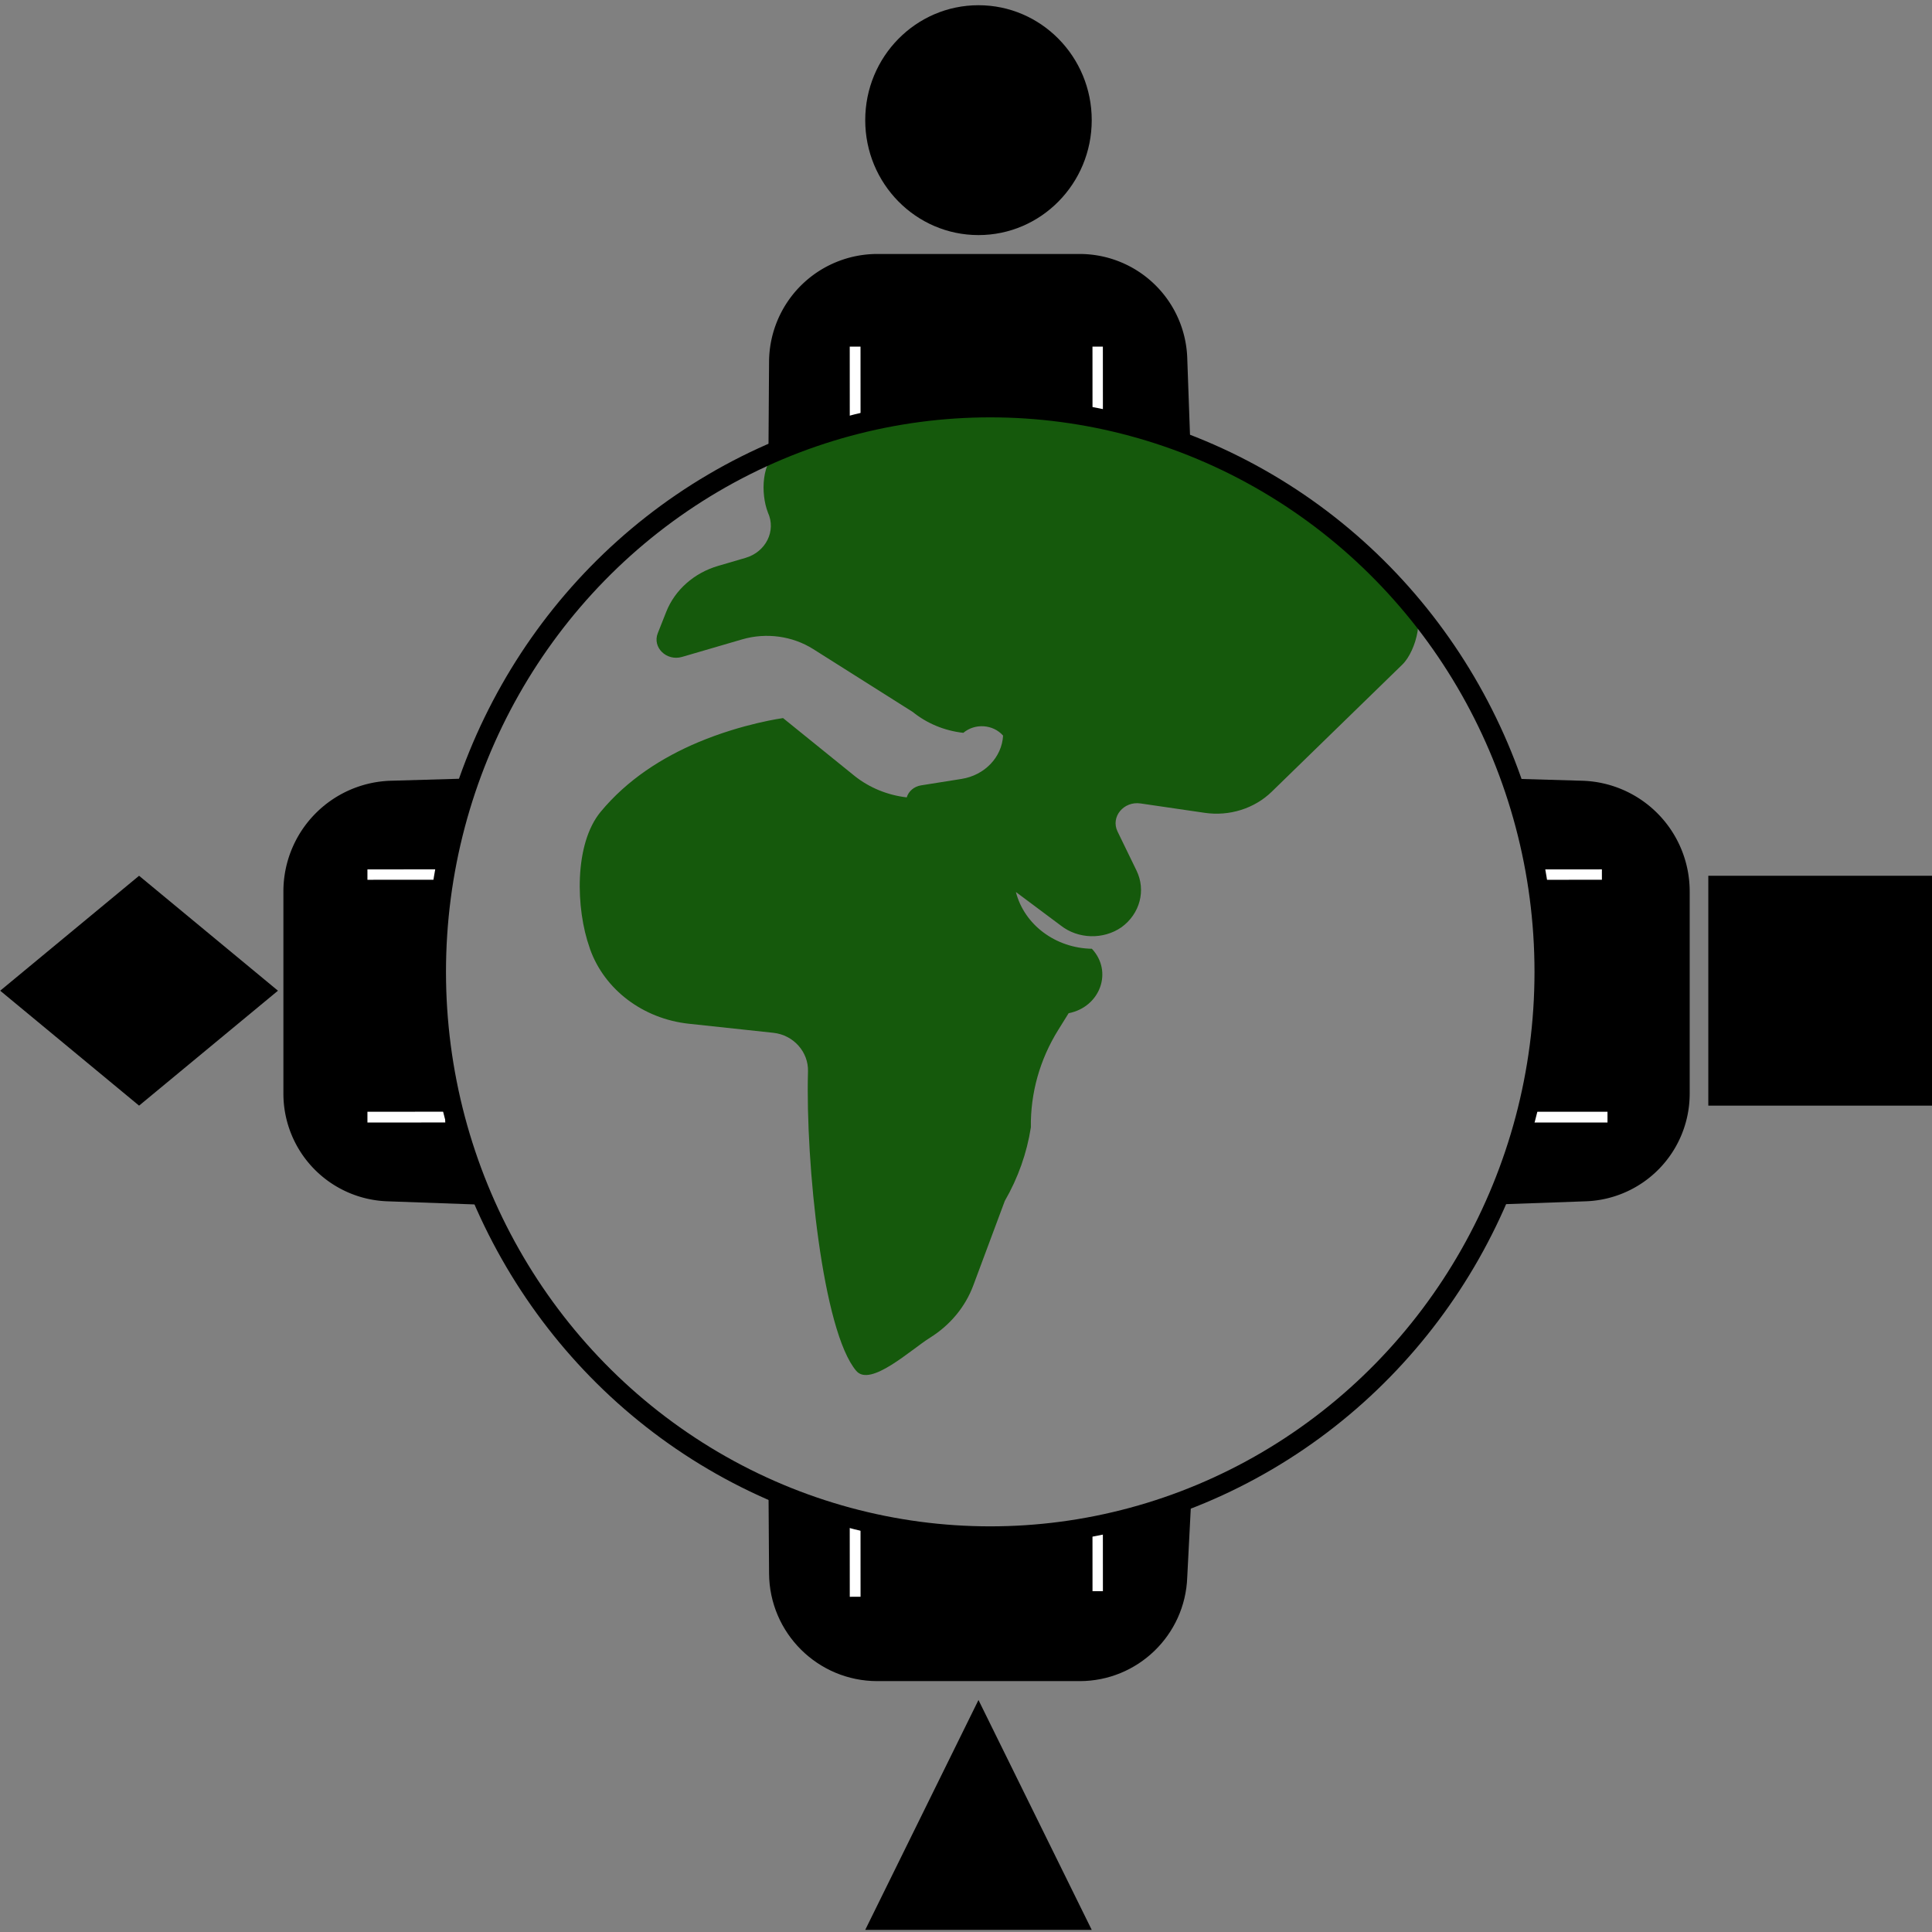 <?xml version="1.0" encoding="UTF-8" standalone="no"?>
<!-- Created with Inkscape (http://www.inkscape.org/) -->

<svg
   width="52"
   height="52"
   viewBox="0 0 13.758 13.758"
   version="1.1"
   id="svg1"
   xml:space="preserve"
   xmlns="http://www.w3.org/2000/svg"
   xmlns:svg="http://www.w3.org/2000/svg"><rect x="0" y="0" width="13.758" height="13.758" fill="#808080" stroke="none"/><defs
     id="defs1" /><g
     id="g1"
     transform="matrix(0.136,0,0,0.136,-1.005,-0.968)"><path
       style="fill:#000000;fill-opacity:1;stroke:none;stroke-width:2.702;stroke-linejoin:bevel;stroke-dasharray:none;stroke-opacity:1;paint-order:markers fill stroke"
       d="m 58.624,96.132 5.93,12.036 H 52.694 Z"
       id="path14" /><path
       style="fill:#000000;fill-opacity:1;stroke:none;stroke-width:1.393;stroke-linejoin:bevel;stroke-dasharray:none;stroke-opacity:1;paint-order:markers fill stroke"
       d="m 14.672,52.974 -7.272,6.018 7.272,6.018 7.272,-6.018 z"
       id="path19" /><path
       style="fill:#000000;fill-opacity:1;stroke:none;stroke-width:2.5;stroke-linejoin:bevel;paint-order:markers fill stroke"
       d="m 47.63,85.163 0.029,4.346 c 0.021,3.117 2.553,5.634 5.671,5.634 h 10.589 c 3.036,0 5.528,-2.404 5.636,-5.439 l 0.218,-4.244 -5.154,1.206 c -0.539,0.126 -1.068,0.291 -1.62,0.345 l -5.458,0.526 z"
       id="path15" /><path
       style="fill:#000000;fill-opacity:1;stroke:none;stroke-width:2.5;stroke-linejoin:bevel;paint-order:markers fill stroke"
       d="m 47.63,30.396 0.029,-4.346 a 5.671,5.671 0 0 1 5.671,-5.634 h 10.589 a 5.64,5.64 0 0 1 5.636,5.439 l 0.17,4.748 -5.106,-1.71 a 7.302,7.302 0 0 0 -1.62,-0.345 l -5.458,-0.526 z"
       id="path11" /><path
       style="fill:none;fill-opacity:1;stroke:#ffffff;stroke-width:0.564;stroke-linejoin:bevel;stroke-dasharray:none;stroke-opacity:1;paint-order:markers fill stroke"
       d="m 52.165,25.268 0.002,4.076"
       id="path3" /><path
       style="fill:#000000;fill-opacity:1;stroke:none;stroke-width:2.5;stroke-linejoin:bevel;paint-order:markers fill stroke"
       d="m 86.505,47.89 3.728,0.108 a 5.799,5.799 0 0 1 5.631,5.796 v 10.589 a 5.64,5.64 0 0 1 -5.439,5.636 L 85.677,70.188 87.387,65.082 a 7.302,7.302 0 0 0 0.345,-1.62 l 0.526,-5.458 z"
       id="path1" /><rect
       style="fill:#000000;fill-opacity:1;stroke:none;stroke-width:2.702;stroke-linejoin:bevel;stroke-dasharray:none;stroke-opacity:1;paint-order:markers fill stroke"
       id="rect86"
       width="11.859"
       height="12.036"
       x="96.839"
       y="52.974" /><path
       style="fill:none;fill-opacity:1;stroke:#ffffff;stroke-width:0.544;stroke-linejoin:bevel;stroke-dasharray:none;stroke-opacity:1;paint-order:markers fill stroke"
       d="m 64.865,25.268 0.002,3.783"
       id="path6" /><path
       id="path325"
       style="fill:#0a5200;fill-opacity:1;stroke:none;stroke-width:1.038;stroke-linejoin:bevel;stroke-dasharray:none;paint-order:markers fill stroke"
       d="m 48.22,30.667 c -0.966,0.569 -1.01,2.292 -0.62,3.291 0.439,0.957 -0.106,2.057 -1.174,2.37 l -1.437,0.421 c -1.257,0.368 -2.26,1.256 -2.715,2.405 l -0.443,1.12 c -0.294,0.744 0.459,1.477 1.273,1.24 l 3.146,-0.918 c 1.26,-0.367 2.631,-0.179 3.723,0.51 l 5.211,3.292 c 0.744,0.602 1.666,0.983 2.646,1.092 0.611,-0.515 1.561,-0.448 2.082,0.145 -0.064,1.134 -0.965,2.075 -2.171,2.267 l -2.131,0.339 c -0.357,0.059 -0.646,0.303 -0.743,0.628 -1,-0.116 -1.943,-0.501 -2.711,-1.107 l -0.257,-0.208 -3.508,-2.837 c 3e-5,0 -2.101,0.282 -4.436,1.263 -1.897,0.797 -3.725,1.965 -5.114,3.644 -1.399,1.691 -1.304,5.087 -0.577,7.122 l 0.022,0.071 c 0.76,2.125 2.778,3.648 5.173,3.905 l 4.421,0.474 c 1.073,0.115 1.845,1.017 1.817,2.019 -0.135,4.801 0.768,13.62 2.528,15.684 0.739,0.867 2.862,-1.114 3.86,-1.737 1.054,-0.657 1.848,-1.615 2.264,-2.729 l 1.653,-4.433 c 0.693,-1.201 1.155,-2.504 1.365,-3.852 -0.025,-1.789 0.467,-3.551 1.432,-5.1 l 0.545,-0.877 c 1.659,-0.326 2.33,-2.186 1.218,-3.375 -1.901,-0.032 -3.538,-1.254 -3.979,-2.972 l 2.35,1.755 c 0.909,0.712 2.227,0.749 3.18,0.089 0.966,-0.703 1.291,-1.928 0.786,-2.967 l -0.994,-2.046 c -0.37,-0.761 0.318,-1.599 1.206,-1.468 l 3.358,0.491 c 1.293,0.189 2.604,-0.223 3.508,-1.103 l 6.844,-6.663 c 0.732,-0.713 1.266,-2.78 0.342,-3.265 -12.441,-14.677 -31.269,-9.657 -32.945,-7.981 z" /><ellipse
       style="fill:#000000;fill-opacity:1;stroke:none;stroke-width:2.702;stroke-linejoin:bevel;stroke-dasharray:none;stroke-opacity:1;paint-order:markers fill stroke"
       id="path80"
       cx="58.624"
       cy="13.409"
       rx="5.93"
       ry="6.018" /><g
       id="g8"
       transform="translate(0,61.383)"><path
         style="fill:none;fill-opacity:1;stroke:#ffffff;stroke-width:0.564;stroke-linejoin:bevel;stroke-dasharray:none;stroke-opacity:1;paint-order:markers fill stroke"
         d="m 52.165,25.268 0.002,4.076"
         id="path7" /><path
         style="fill:none;fill-opacity:1;stroke:#ffffff;stroke-width:0.544;stroke-linejoin:bevel;stroke-dasharray:none;stroke-opacity:1;paint-order:markers fill stroke"
         d="m 64.865,25.268 0.002,3.783"
         id="path8" /></g><path
       style="fill:#000000;fill-opacity:1;stroke:none;stroke-width:2.5;stroke-linejoin:bevel;paint-order:markers fill stroke"
       d="m 31.588,47.89 -3.728,0.108 a 5.799,5.799 0 0 0 -5.631,5.796 v 10.589 a 5.64,5.64 0 0 0 5.439,5.636 l 4.748,0.17 -1.71,-5.106 a 7.302,7.302 0 0 1 -0.345,-1.62 l -0.526,-5.458 z"
       id="path2" /><g
       id="g10"
       transform="rotate(-90,59.569,58.208)"><path
         style="fill:none;fill-opacity:1;stroke:#ffffff;stroke-width:0.564;stroke-linejoin:bevel;stroke-dasharray:none;stroke-opacity:1;paint-order:markers fill stroke"
         d="m 52.165,25.268 0.002,4.076"
         id="path9" /><path
         style="fill:none;fill-opacity:1;stroke:#ffffff;stroke-width:0.544;stroke-linejoin:bevel;stroke-dasharray:none;stroke-opacity:1;paint-order:markers fill stroke"
         d="m 64.865,25.268 0.002,3.783"
         id="path10" /></g><g
       id="g13"
       transform="rotate(-90,89.997,27.781)"><path
         style="fill:none;fill-opacity:1;stroke:#ffffff;stroke-width:0.564;stroke-linejoin:bevel;stroke-dasharray:none;stroke-opacity:1;paint-order:markers fill stroke"
         d="m 52.165,25.268 0.002,4.076"
         id="path12" /><path
         style="fill:none;fill-opacity:1;stroke:#ffffff;stroke-width:0.544;stroke-linejoin:bevel;stroke-dasharray:none;stroke-opacity:1;paint-order:markers fill stroke"
         d="m 64.865,25.268 0.002,3.783"
         id="path13" /></g><ellipse
       style="fill:#b9b9b9;fill-opacity:0.067;stroke:#000000;stroke-width:1.038;stroke-linejoin:bevel;stroke-dasharray:none;paint-order:markers fill stroke"
       id="path324"
       cx="59.24"
       cy="58.005"
       rx="29.017"
       ry="29.553" /></g></svg>
